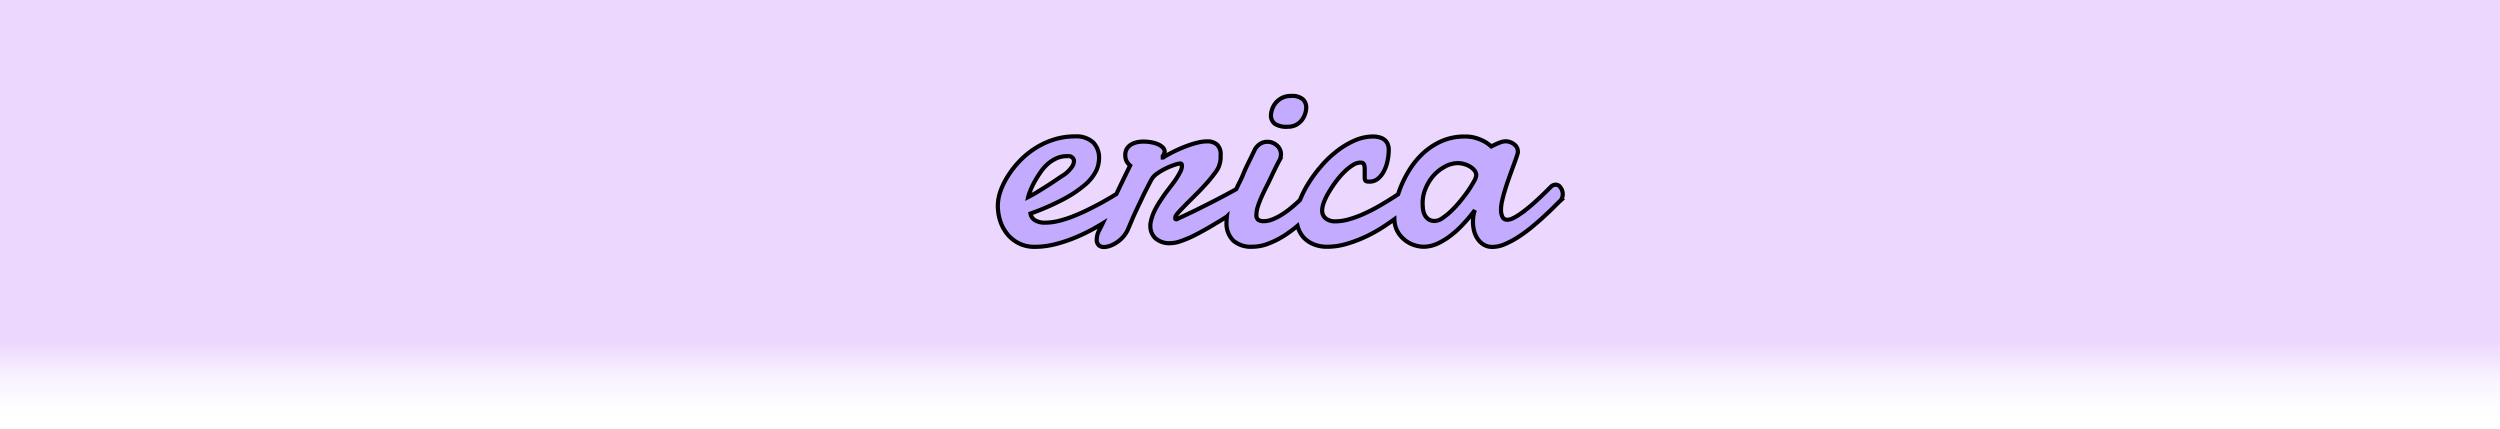 <svg xmlns="http://www.w3.org/2000/svg" xmlns:xlink="http://www.w3.org/1999/xlink" viewBox="0 0 600 102.88"><defs><style>.cls-1{fill:url(#linear-gradient);}.cls-2{fill:#c3abff;stroke:#000;}</style><linearGradient id="linear-gradient" x1="300" x2="300" y2="102.88" gradientUnits="userSpaceOnUse"><stop offset="0.8" stop-color="#ecd8ff"/><stop offset="1" stop-color="#fff" stop-opacity="0"/></linearGradient></defs><title>Layer 1</title><g id="Layer_2" data-name="Layer 2"><g id="Layer_1-2" data-name="Layer 1"><rect class="cls-1" width="600" height="102.88"/><path class="cls-2" d="M306,29.74a5.12,5.12,0,0,0,3.06.68,4.19,4.19,0,0,0,2-.45,4.35,4.35,0,0,0,1.38-1.15,5.11,5.11,0,0,0,1.05-3,2.65,2.65,0,0,0-.81-2,4,4,0,0,0-2.85-.79,4.64,4.64,0,0,0-2.12.45,4.86,4.86,0,0,0-1.5,1.16,4.8,4.8,0,0,0-.89,1.57,5,5,0,0,0-.3,1.67A2.52,2.52,0,0,0,306,29.74Z"/><path class="cls-2" d="M374.53,45a1.39,1.39,0,0,0-1.18-.68,1.78,1.78,0,0,0-1.09.45c-1.47,1.5-2.87,2.84-4.18,4-.56.49-1.14,1-1.74,1.46s-1.18.91-1.74,1.28a11,11,0,0,1-1.57.9,3.06,3.06,0,0,1-1.24.33,1.24,1.24,0,0,1-1.2-.68,3.88,3.88,0,0,1-.35-1.74,9.7,9.7,0,0,1,.24-2c.17-.76.38-1.58.64-2.45s.54-1.75.86-2.65.63-1.77.93-2.6l.83-2.27c.24-.68.42-1.24.54-1.69a1.76,1.76,0,0,0,0-.38,2.12,2.12,0,0,0-.85-1.62,3.28,3.28,0,0,0-3.18-.55c-.39.13-.75.28-1.11.44s-.83.39-1.23.6A9.75,9.75,0,0,0,356.34,34a11.2,11.2,0,0,0-2-.84,8.56,8.56,0,0,0-2.71-.39,13.63,13.63,0,0,0-5.41,1,16.13,16.13,0,0,0-4.33,2.7,19.42,19.42,0,0,0-3.29,3.78,26.4,26.4,0,0,0-2.28,4.27c-.3.71-.55,1.41-.77,2.1-.49.32-1,.67-1.66,1.07-.9.57-1.9,1.18-3,1.81s-2.25,1.22-3.43,1.76a26.18,26.18,0,0,1-3.57,1.33,12,12,0,0,1-3.37.53,3.57,3.57,0,0,1-2.34-.7,2.36,2.36,0,0,1-.86-1.94,6,6,0,0,1,.44-2A15.36,15.36,0,0,1,319,46a26.28,26.28,0,0,1,1.71-2.54,20.61,20.61,0,0,1,1.95-2.23,11.68,11.68,0,0,1,2-1.6,3.54,3.54,0,0,1,1.81-.61c.47,0,.76.14.88.44a2.82,2.82,0,0,1,.18,1.07c0,.37,0,.77,0,1.18s0,.72,0,.93a1.09,1.09,0,0,0,.2.74c.12.14.42.21.89.21a3.15,3.15,0,0,0,2.18-.78,5.88,5.88,0,0,0,1.44-1.93,9.37,9.37,0,0,0,.81-2.48,12.73,12.73,0,0,0,.25-2.41,3.51,3.51,0,0,0-.3-1.51,2.6,2.6,0,0,0-.81-1,3.32,3.32,0,0,0-1.19-.54,5.78,5.78,0,0,0-1.46-.18,11.19,11.19,0,0,0-4.52,1,20,20,0,0,0-4.29,2.61,25.48,25.48,0,0,0-3.81,3.69,31.44,31.44,0,0,0-3.06,4.22A23.64,23.64,0,0,0,312,48l-.32.3q-.93.88-2,1.74a17.68,17.68,0,0,1-2.15,1.53,12.88,12.88,0,0,1-2.16,1.09,5.61,5.61,0,0,1-2,.42,2.67,2.67,0,0,1-1.36-.29,1.4,1.4,0,0,1-.47-1.25,6.57,6.57,0,0,1,.33-1.94,21.06,21.06,0,0,1,.81-2.14c.32-.73.65-1.44,1-2.13s.67-1.33.95-1.91l.6-1.27c.16-.35.33-.71.51-1.07s.37-.76.58-1.18.48-.94.81-1.55a2.29,2.29,0,0,0,.23-.63c0-.21.06-.42.08-.63a2.84,2.84,0,0,0-1-2.2,3.39,3.39,0,0,0-2.31-.86,3.28,3.28,0,0,0-1.58.42,3.79,3.79,0,0,0-1.37,1.41L300,38.3c-.33.66-.64,1.3-.94,1.93s-.49,1.1-.61,1.41q-.5,1.23-1.2,2.58c-.19.38-.37.79-.56,1.18l-1,.55c-1.39.76-2.85,1.54-4.4,2.33s-3.1,1.58-4.66,2.34-3,1.41-4.23,2c-.19,0-.3,0-.32-.1a1.67,1.67,0,0,1,0-.39c0-.21.25-.6.75-1.16s1.14-1.22,1.9-2l2.5-2.49c.9-.9,1.74-1.8,2.53-2.69a31.93,31.93,0,0,0,2.05-2.57A5.77,5.77,0,0,0,292.81,39a6.78,6.78,0,0,0,.14-.93c0-.3,0-.57,0-.83a3.22,3.22,0,0,0-.86-2.55,3.6,3.6,0,0,0-2.44-.76,9.61,9.61,0,0,0-2.23.3,22.76,22.76,0,0,0-2.62.81c-.92.34-1.86.75-2.83,1.21a32.23,32.23,0,0,0-2.83,1.55l-.07,0h0s0,0,0-.07a.71.71,0,0,1,.07-.28c0-.12.1-.25.16-.39s.11-.27.15-.39a.75.75,0,0,0,.07-.28,1.44,1.44,0,0,0-.45-1,3.79,3.79,0,0,0-1.18-.78,6.87,6.87,0,0,0-1.64-.47,10.17,10.17,0,0,0-1.82-.16,6.89,6.89,0,0,0-1.67.19,4.73,4.73,0,0,0-1.39.58,2.87,2.87,0,0,0-.95,1,2.81,2.81,0,0,0-.35,1.45,3.21,3.21,0,0,0,.33,1.53,3.56,3.56,0,0,0,.83,1q-1.51,3.06-2.62,5.4l-.69,1.46c-.24.12-.58.32-1,.59-.63.38-1.4.82-2.32,1.34s-2,1.06-3.12,1.63-2.32,1.11-3.53,1.6a27.56,27.56,0,0,1-3.66,1.22,14.19,14.19,0,0,1-3.46.47,4.42,4.42,0,0,1-2.42-.58,2.27,2.27,0,0,1-1.09-1.6,60,60,0,0,0,8-3.5,28.18,28.18,0,0,0,5.08-3.41A10.74,10.74,0,0,0,263,41.15a7.12,7.12,0,0,0,.77-3.1,5.21,5.21,0,0,0-1.44-3.9,6,6,0,0,0-4.36-1.41,16.5,16.5,0,0,0-5.22.81,19.11,19.11,0,0,0-4.48,2.15,20.14,20.14,0,0,0-3.67,3.07,22.25,22.25,0,0,0-2.76,3.57A17.41,17.41,0,0,0,240.07,46a10.94,10.94,0,0,0-.59,3.32,12,12,0,0,0,.59,3.76,9.76,9.76,0,0,0,1.74,3.17,8.61,8.61,0,0,0,2.78,2.18,8.34,8.34,0,0,0,3.75.81,20.17,20.17,0,0,0,5-.65,35.26,35.26,0,0,0,4.87-1.64,41.35,41.35,0,0,0,4.43-2.16c.71-.4,1.38-.79,2-1.17-.26.55-.53,1.08-.79,1.57a4.65,4.65,0,0,0-.51,1.29,4.89,4.89,0,0,0-.12,1,1.76,1.76,0,0,0,.47,1.37,1.84,1.84,0,0,0,1.28.43,4.47,4.47,0,0,0,1.55-.32,7.34,7.34,0,0,0,1.65-.88,7.7,7.7,0,0,0,1.5-1.37,7,7,0,0,0,1.11-1.83L272,52c.49-1.07,1-2.16,1.53-3.26s1-2.16,1.53-3.17.93-1.84,1.3-2.49a4.3,4.3,0,0,1,1.41-1.46,14.24,14.24,0,0,1,2.07-1.22,16.58,16.58,0,0,1,2.06-.84,5.26,5.26,0,0,1,1.39-.32.29.29,0,0,1,.31.18.87.87,0,0,1,.07.35,3.36,3.36,0,0,1-.49,1.62A19.16,19.16,0,0,1,282,43.34c-.5.7-1.06,1.43-1.67,2.22s-1.19,1.61-1.75,2.48A21.36,21.36,0,0,0,277,50.78a11.35,11.35,0,0,0-.91,3,2,2,0,0,0,0,.42,4,4,0,0,0,1.22,3,5.1,5.1,0,0,0,3.64,1.16,7.47,7.47,0,0,0,2.4-.48,24.94,24.94,0,0,0,3-1.24c1.06-.52,2.15-1.11,3.29-1.76s2.26-1.33,3.38-2l1.43-.9a10.69,10.69,0,0,0-.08,1.27A5.8,5.8,0,0,0,296,57.76a6.48,6.48,0,0,0,4.48,1.46,10.71,10.71,0,0,0,4-.78,21.37,21.37,0,0,0,3.92-2,33.37,33.37,0,0,0,3-2.24,5.83,5.83,0,0,0,.22.71A6.65,6.65,0,0,0,313,57.13a6.92,6.92,0,0,0,2.34,1.52,8.35,8.35,0,0,0,3.18.57,16.7,16.7,0,0,0,4.78-.72,32.14,32.14,0,0,0,4.7-1.81,35.52,35.52,0,0,0,4.25-2.41c.87-.58,1.66-1.13,2.4-1.66a6.5,6.5,0,0,0,.71,2.84,6.85,6.85,0,0,0,1.83,2.17,7.11,7.11,0,0,0,2.3,1.22,7.69,7.69,0,0,0,2.13.37,8.15,8.15,0,0,0,3.53-.83,16.55,16.55,0,0,0,3.34-2.11,23,23,0,0,0,3-2.85c.93-1,1.75-2,2.48-3a6.45,6.45,0,0,0-.35,1.36,10,10,0,0,0-.11,1.46,8.88,8.88,0,0,0,.28,2.19,6,6,0,0,0,.87,1.92,4.63,4.63,0,0,0,1.45,1.37,4.05,4.05,0,0,0,2.11.53,7.59,7.59,0,0,0,2.92-.65,21.93,21.93,0,0,0,3.15-1.67,34.41,34.41,0,0,0,3.13-2.27c1-.83,2-1.66,2.88-2.48s1.71-1.58,2.41-2.28,1.26-1.26,1.69-1.66a2.24,2.24,0,0,0,.66-1.65A2.61,2.61,0,0,0,374.53,45Zm-127.2.62a19.42,19.42,0,0,1,1-2.06,24.59,24.59,0,0,1,1.35-2.16,10.73,10.73,0,0,1,1.72-2,8.4,8.4,0,0,1,2.13-1.39,6,6,0,0,1,2.5-.53h.31a1.33,1.33,0,0,1,.32,0,1.35,1.35,0,0,1,.75.38,1.09,1.09,0,0,1,.34.85,2.74,2.74,0,0,1-.6,1.49A7.36,7.36,0,0,1,255,42.17c-.23.14-.64.41-1.21.8s-1.25.85-2,1.34l-2.48,1.55q-1.32.81-2.55,1.44C246.86,46.85,247.06,46.3,247.33,45.65ZM353.77,43.5a23.86,23.86,0,0,1-1.37,2.22c-.56.82-1.2,1.66-1.9,2.51a27.52,27.52,0,0,1-2.16,2.36,15,15,0,0,1-2.15,1.75,3.41,3.41,0,0,1-1.81.69,2.62,2.62,0,0,1-1.56-.42,2.87,2.87,0,0,1-.9-1.06,4.15,4.15,0,0,1-.4-1.39,12.26,12.26,0,0,1-.09-1.45,8.88,8.88,0,0,1,.7-3.43A11.09,11.09,0,0,1,344,42.2,10,10,0,0,1,346.77,40a6.53,6.53,0,0,1,3.2-.85,5.36,5.36,0,0,1,1.32.2,5.18,5.18,0,0,1,1.42.58,3.83,3.83,0,0,1,1.13.93,1.87,1.87,0,0,1,.46,1.21A3.59,3.59,0,0,1,353.77,43.5Z"/></g></g></svg>